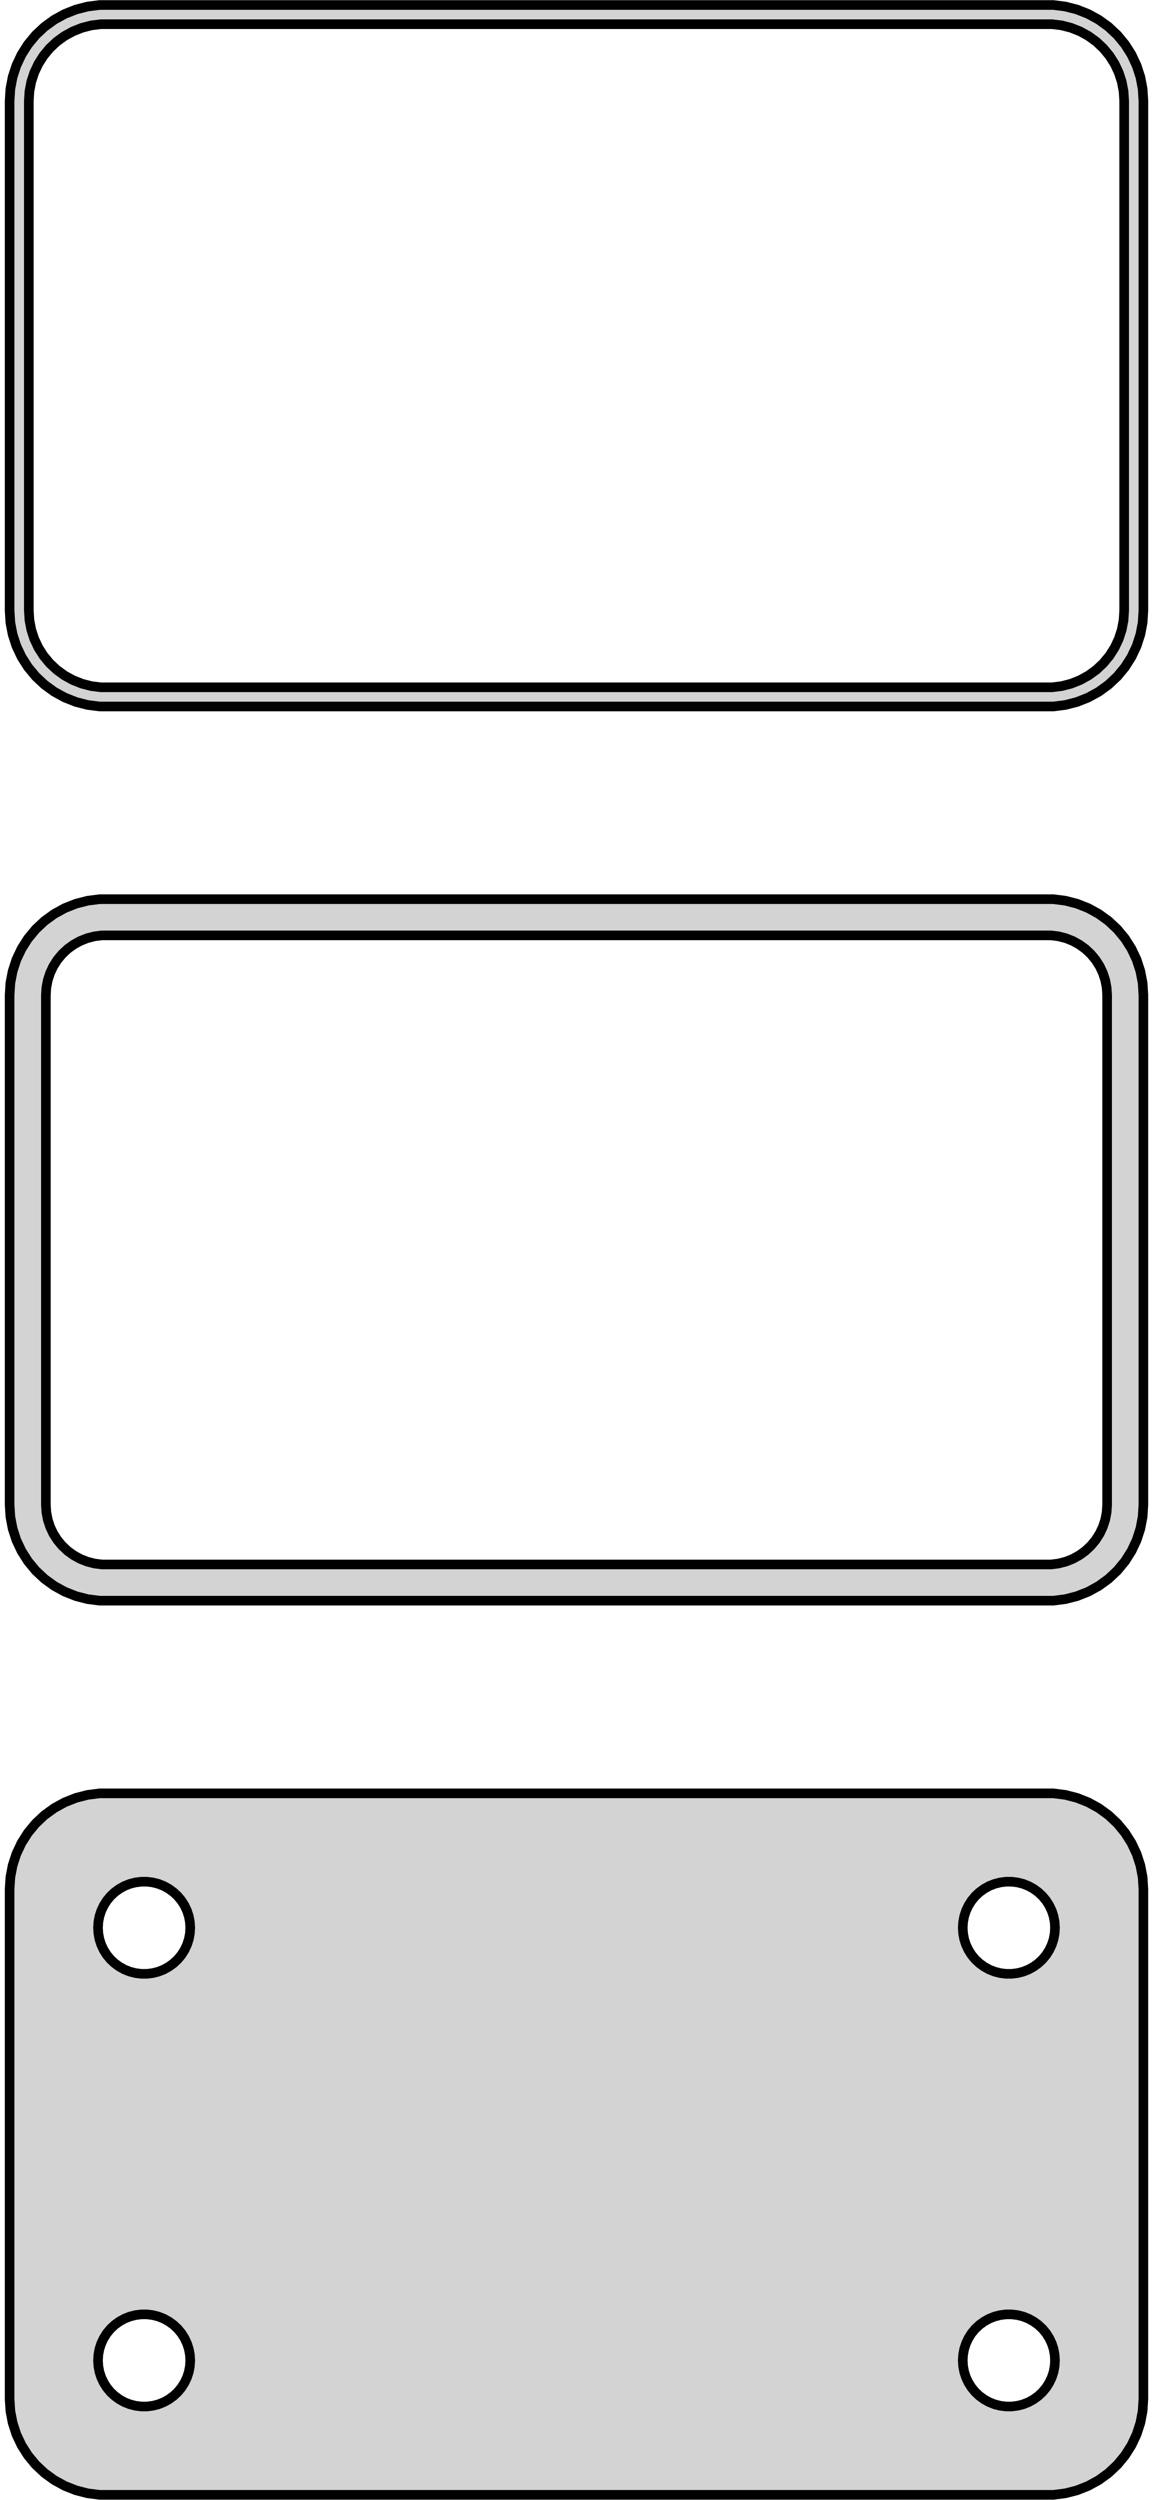 <?xml version="1.0" standalone="no"?>
<!DOCTYPE svg PUBLIC "-//W3C//DTD SVG 1.1//EN" "http://www.w3.org/Graphics/SVG/1.1/DTD/svg11.dtd">
<svg width="60mm" height="130mm" viewBox="-30 -251 60 130" xmlns="http://www.w3.org/2000/svg" version="1.1">
<title>OpenSCAD Model</title>
<path d="
M 25.437,-214.339 L 26.045,-214.495 L 26.629,-214.726 L 27.179,-215.028 L 27.687,-215.397 L 28.145,-215.827
 L 28.545,-216.311 L 28.881,-216.841 L 29.149,-217.409 L 29.343,-218.007 L 29.461,-218.623 L 29.5,-219.25
 L 29.5,-245.75 L 29.461,-246.377 L 29.343,-246.993 L 29.149,-247.591 L 28.881,-248.159 L 28.545,-248.689
 L 28.145,-249.173 L 27.687,-249.603 L 27.179,-249.972 L 26.629,-250.274 L 26.045,-250.505 L 25.437,-250.661
 L 24.814,-250.74 L -24.814,-250.74 L -25.437,-250.661 L -26.045,-250.505 L -26.629,-250.274 L -27.179,-249.972
 L -27.687,-249.603 L -28.145,-249.173 L -28.545,-248.689 L -28.881,-248.159 L -29.149,-247.591 L -29.343,-246.993
 L -29.461,-246.377 L -29.5,-245.75 L -29.5,-219.25 L -29.461,-218.623 L -29.343,-218.007 L -29.149,-217.409
 L -28.881,-216.841 L -28.545,-216.311 L -28.145,-215.827 L -27.687,-215.397 L -27.179,-215.028 L -26.629,-214.726
 L -26.045,-214.495 L -25.437,-214.339 L -24.814,-214.26 L 24.814,-214.26 z
M -24.751,-215.258 L -25.25,-215.321 L -25.736,-215.446 L -26.203,-215.631 L -26.643,-215.873 L -27.05,-216.168
 L -27.416,-216.512 L -27.736,-216.899 L -28.005,-217.323 L -28.219,-217.778 L -28.374,-218.255 L -28.468,-218.749
 L -28.5,-219.25 L -28.5,-245.75 L -28.468,-246.251 L -28.374,-246.745 L -28.219,-247.222 L -28.005,-247.677
 L -27.736,-248.101 L -27.416,-248.488 L -27.05,-248.832 L -26.643,-249.127 L -26.203,-249.369 L -25.736,-249.554
 L -25.25,-249.679 L -24.751,-249.742 L 24.751,-249.742 L 25.25,-249.679 L 25.736,-249.554 L 26.203,-249.369
 L 26.643,-249.127 L 27.05,-248.832 L 27.416,-248.488 L 27.736,-248.101 L 28.005,-247.677 L 28.219,-247.222
 L 28.374,-246.745 L 28.468,-246.251 L 28.5,-245.75 L 28.5,-219.25 L 28.468,-218.749 L 28.374,-218.255
 L 28.219,-217.778 L 28.005,-217.323 L 27.736,-216.899 L 27.416,-216.512 L 27.05,-216.168 L 26.643,-215.873
 L 26.203,-215.631 L 25.736,-215.446 L 25.25,-215.321 L 24.751,-215.258 z
M 25.437,-167.839 L 26.045,-167.995 L 26.629,-168.226 L 27.179,-168.528 L 27.687,-168.897 L 28.145,-169.327
 L 28.545,-169.811 L 28.881,-170.341 L 29.149,-170.909 L 29.343,-171.507 L 29.461,-172.123 L 29.5,-172.75
 L 29.5,-199.25 L 29.461,-199.877 L 29.343,-200.493 L 29.149,-201.091 L 28.881,-201.659 L 28.545,-202.189
 L 28.145,-202.673 L 27.687,-203.103 L 27.179,-203.472 L 26.629,-203.774 L 26.045,-204.005 L 25.437,-204.161
 L 24.814,-204.24 L -24.814,-204.24 L -25.437,-204.161 L -26.045,-204.005 L -26.629,-203.774 L -27.179,-203.472
 L -27.687,-203.103 L -28.145,-202.673 L -28.545,-202.189 L -28.881,-201.659 L -29.149,-201.091 L -29.343,-200.493
 L -29.461,-199.877 L -29.5,-199.25 L -29.5,-172.75 L -29.461,-172.123 L -29.343,-171.507 L -29.149,-170.909
 L -28.881,-170.341 L -28.545,-169.811 L -28.145,-169.327 L -27.687,-168.897 L -27.179,-168.528 L -26.629,-168.226
 L -26.045,-167.995 L -25.437,-167.839 L -24.814,-167.76 L 24.814,-167.76 z
M -24.695,-169.643 L -25.083,-169.692 L -25.462,-169.789 L -25.825,-169.933 L -26.168,-170.122 L -26.484,-170.351
 L -26.769,-170.619 L -27.018,-170.92 L -27.228,-171.25 L -27.394,-171.604 L -27.515,-171.976 L -27.588,-172.36
 L -27.613,-172.75 L -27.613,-199.25 L -27.588,-199.64 L -27.515,-200.024 L -27.394,-200.396 L -27.228,-200.75
 L -27.018,-201.08 L -26.769,-201.381 L -26.484,-201.649 L -26.168,-201.878 L -25.825,-202.067 L -25.462,-202.211
 L -25.083,-202.308 L -24.695,-202.357 L 24.695,-202.357 L 25.083,-202.308 L 25.462,-202.211 L 25.825,-202.067
 L 26.168,-201.878 L 26.484,-201.649 L 26.769,-201.381 L 27.018,-201.08 L 27.228,-200.75 L 27.394,-200.396
 L 27.515,-200.024 L 27.588,-199.64 L 27.613,-199.25 L 27.613,-172.75 L 27.588,-172.36 L 27.515,-171.976
 L 27.394,-171.604 L 27.228,-171.25 L 27.018,-170.92 L 26.769,-170.619 L 26.484,-170.351 L 26.168,-170.122
 L 25.825,-169.933 L 25.462,-169.789 L 25.083,-169.692 L 24.695,-169.643 z
M 25.437,-121.339 L 26.045,-121.495 L 26.629,-121.726 L 27.179,-122.028 L 27.687,-122.397 L 28.145,-122.827
 L 28.545,-123.311 L 28.881,-123.841 L 29.149,-124.409 L 29.343,-125.007 L 29.461,-125.623 L 29.5,-126.25
 L 29.5,-152.75 L 29.461,-153.377 L 29.343,-153.993 L 29.149,-154.591 L 28.881,-155.159 L 28.545,-155.689
 L 28.145,-156.173 L 27.687,-156.603 L 27.179,-156.972 L 26.629,-157.274 L 26.045,-157.505 L 25.437,-157.661
 L 24.814,-157.74 L -24.814,-157.74 L -25.437,-157.661 L -26.045,-157.505 L -26.629,-157.274 L -27.179,-156.972
 L -27.687,-156.603 L -28.145,-156.173 L -28.545,-155.689 L -28.881,-155.159 L -29.149,-154.591 L -29.343,-153.993
 L -29.461,-153.377 L -29.5,-152.75 L -29.5,-126.25 L -29.461,-125.623 L -29.343,-125.007 L -29.149,-124.409
 L -28.881,-123.841 L -28.545,-123.311 L -28.145,-122.827 L -27.687,-122.397 L -27.179,-122.028 L -26.629,-121.726
 L -26.045,-121.495 L -25.437,-121.339 L -24.814,-121.26 L 24.814,-121.26 z
M -22.651,-148.355 L -22.95,-148.393 L -23.242,-148.467 L -23.522,-148.578 L -23.786,-148.724 L -24.03,-148.901
 L -24.25,-149.107 L -24.442,-149.339 L -24.603,-149.594 L -24.732,-149.867 L -24.825,-150.153 L -24.881,-150.449
 L -24.9,-150.75 L -24.881,-151.051 L -24.825,-151.347 L -24.732,-151.633 L -24.603,-151.906 L -24.442,-152.161
 L -24.25,-152.393 L -24.03,-152.599 L -23.786,-152.776 L -23.522,-152.922 L -23.242,-153.033 L -22.95,-153.107
 L -22.651,-153.145 L -22.349,-153.145 L -22.05,-153.107 L -21.758,-153.033 L -21.478,-152.922 L -21.214,-152.776
 L -20.97,-152.599 L -20.75,-152.393 L -20.558,-152.161 L -20.397,-151.906 L -20.268,-151.633 L -20.175,-151.347
 L -20.119,-151.051 L -20.1,-150.75 L -20.119,-150.449 L -20.175,-150.153 L -20.268,-149.867 L -20.397,-149.594
 L -20.558,-149.339 L -20.75,-149.107 L -20.97,-148.901 L -21.214,-148.724 L -21.478,-148.578 L -21.758,-148.467
 L -22.05,-148.393 L -22.349,-148.355 z
M 22.349,-148.355 L 22.05,-148.393 L 21.758,-148.467 L 21.478,-148.578 L 21.214,-148.724 L 20.97,-148.901
 L 20.75,-149.107 L 20.558,-149.339 L 20.397,-149.594 L 20.268,-149.867 L 20.175,-150.153 L 20.119,-150.449
 L 20.1,-150.75 L 20.119,-151.051 L 20.175,-151.347 L 20.268,-151.633 L 20.397,-151.906 L 20.558,-152.161
 L 20.75,-152.393 L 20.97,-152.599 L 21.214,-152.776 L 21.478,-152.922 L 21.758,-153.033 L 22.05,-153.107
 L 22.349,-153.145 L 22.651,-153.145 L 22.95,-153.107 L 23.242,-153.033 L 23.522,-152.922 L 23.786,-152.776
 L 24.03,-152.599 L 24.25,-152.393 L 24.442,-152.161 L 24.603,-151.906 L 24.732,-151.633 L 24.825,-151.347
 L 24.881,-151.051 L 24.9,-150.75 L 24.881,-150.449 L 24.825,-150.153 L 24.732,-149.867 L 24.603,-149.594
 L 24.442,-149.339 L 24.25,-149.107 L 24.03,-148.901 L 23.786,-148.724 L 23.522,-148.578 L 23.242,-148.467
 L 22.95,-148.393 L 22.651,-148.355 z
M -22.651,-125.855 L -22.95,-125.893 L -23.242,-125.967 L -23.522,-126.078 L -23.786,-126.224 L -24.03,-126.401
 L -24.25,-126.607 L -24.442,-126.839 L -24.603,-127.094 L -24.732,-127.367 L -24.825,-127.653 L -24.881,-127.949
 L -24.9,-128.25 L -24.881,-128.551 L -24.825,-128.847 L -24.732,-129.133 L -24.603,-129.406 L -24.442,-129.661
 L -24.25,-129.893 L -24.03,-130.099 L -23.786,-130.276 L -23.522,-130.422 L -23.242,-130.533 L -22.95,-130.607
 L -22.651,-130.645 L -22.349,-130.645 L -22.05,-130.607 L -21.758,-130.533 L -21.478,-130.422 L -21.214,-130.276
 L -20.97,-130.099 L -20.75,-129.893 L -20.558,-129.661 L -20.397,-129.406 L -20.268,-129.133 L -20.175,-128.847
 L -20.119,-128.551 L -20.1,-128.25 L -20.119,-127.949 L -20.175,-127.653 L -20.268,-127.367 L -20.397,-127.094
 L -20.558,-126.839 L -20.75,-126.607 L -20.97,-126.401 L -21.214,-126.224 L -21.478,-126.078 L -21.758,-125.967
 L -22.05,-125.893 L -22.349,-125.855 z
M 22.349,-125.855 L 22.05,-125.893 L 21.758,-125.967 L 21.478,-126.078 L 21.214,-126.224 L 20.97,-126.401
 L 20.75,-126.607 L 20.558,-126.839 L 20.397,-127.094 L 20.268,-127.367 L 20.175,-127.653 L 20.119,-127.949
 L 20.1,-128.25 L 20.119,-128.551 L 20.175,-128.847 L 20.268,-129.133 L 20.397,-129.406 L 20.558,-129.661
 L 20.75,-129.893 L 20.97,-130.099 L 21.214,-130.276 L 21.478,-130.422 L 21.758,-130.533 L 22.05,-130.607
 L 22.349,-130.645 L 22.651,-130.645 L 22.95,-130.607 L 23.242,-130.533 L 23.522,-130.422 L 23.786,-130.276
 L 24.03,-130.099 L 24.25,-129.893 L 24.442,-129.661 L 24.603,-129.406 L 24.732,-129.133 L 24.825,-128.847
 L 24.881,-128.551 L 24.9,-128.25 L 24.881,-127.949 L 24.825,-127.653 L 24.732,-127.367 L 24.603,-127.094
 L 24.442,-126.839 L 24.25,-126.607 L 24.03,-126.401 L 23.786,-126.224 L 23.522,-126.078 L 23.242,-125.967
 L 22.95,-125.893 L 22.651,-125.855 z
" stroke="black" fill="lightgray" stroke-width="0.5"/>
</svg>

